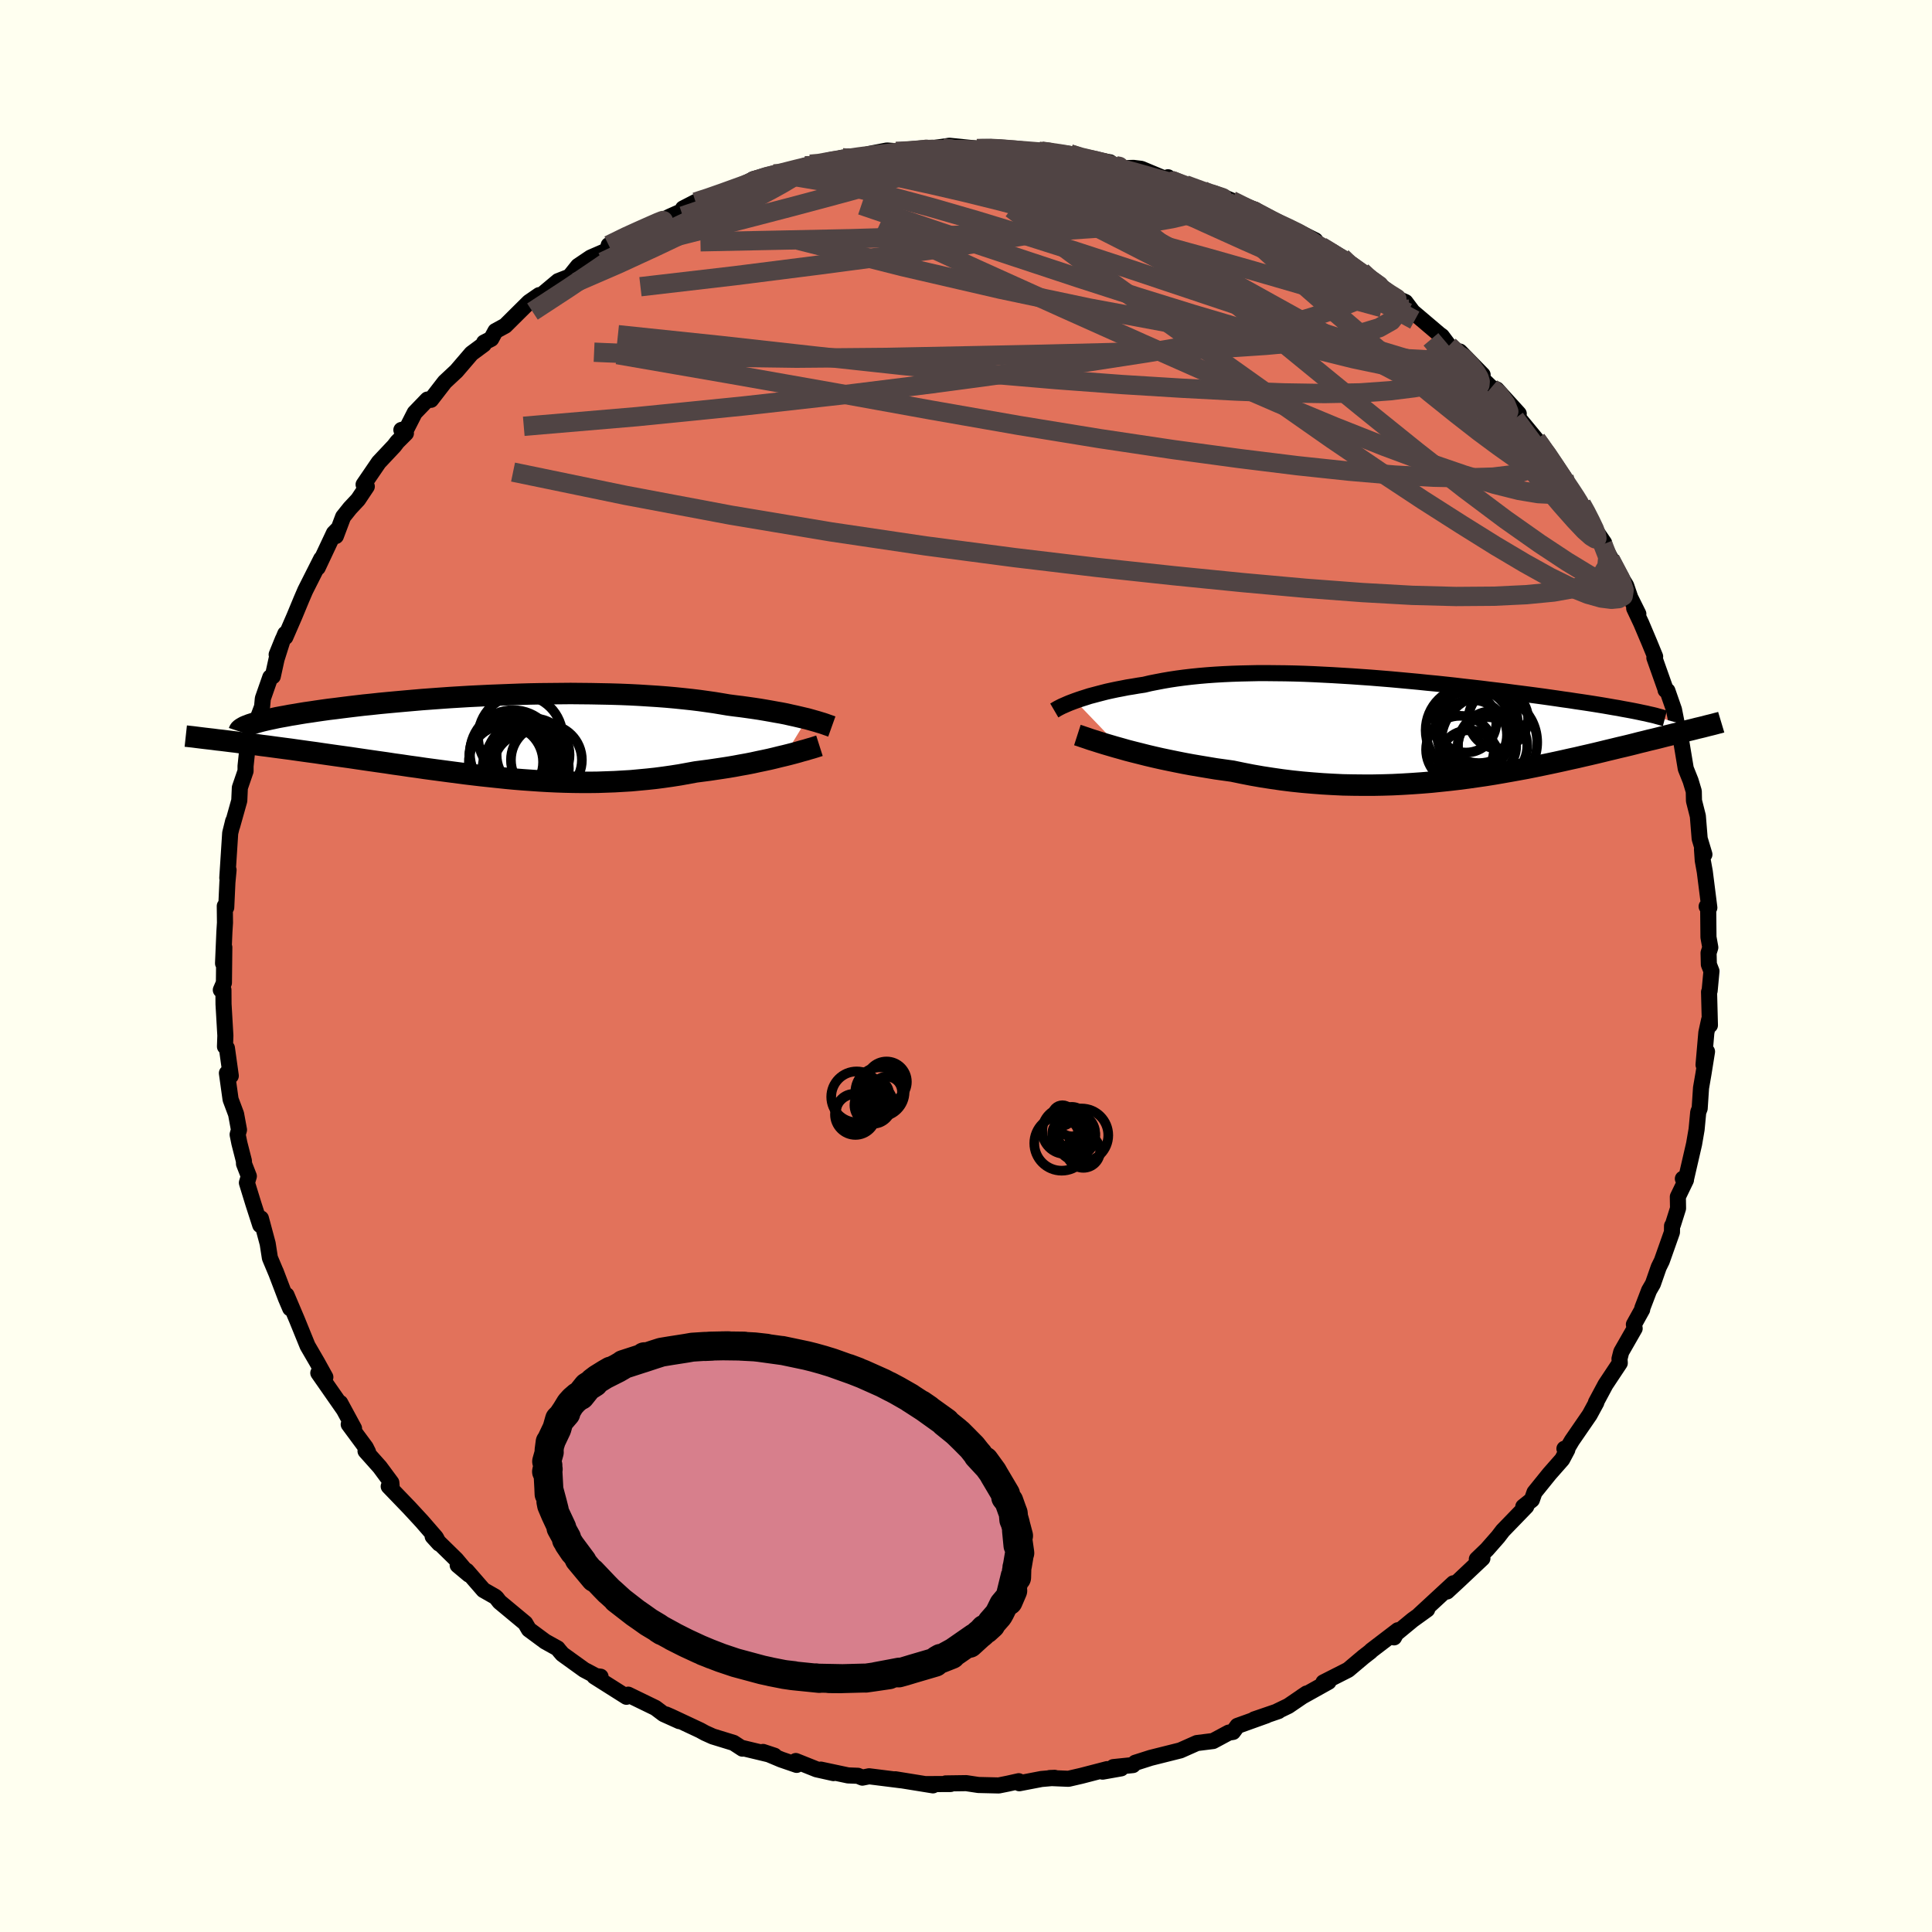 <svg viewBox="-100 -100 200 200" xmlns="http://www.w3.org/2000/svg" width="500" height="500" id="face-svg">
    <defs>
      <clipPath id="leftEyeClipPath">
        <polyline points="32.36,-1.76 31.97,-1.85 31.55,-1.95 31.12,-2.05 30.66,-2.15 30.18,-2.26 29.67,-2.36 29.15,-2.45 28.6,-2.55 28.03,-2.65 27.44,-2.75 26.84,-2.84 26.21,-2.93 25.56,-3.02 24.9,-3.1 24.22,-3.19 23.51,-3.31 22.78,-3.43 22.01,-3.54 21.22,-3.65 20.4,-3.75 19.56,-3.84 18.68,-3.93 17.79,-4.01 16.87,-4.08 15.93,-4.14 14.98,-4.2 14,-4.25 13.01,-4.29 12,-4.32 10.98,-4.34 9.95,-4.36 8.92,-4.37 7.87,-4.38 6.82,-4.37 5.76,-4.36 4.71,-4.35 3.65,-4.33 2.59,-4.3 1.54,-4.26 0.5,-4.22 -0.54,-4.18 -1.57,-4.13 -2.59,-4.08 -3.6,-4.02 -4.59,-3.96 -5.58,-3.89 -6.54,-3.82 -7.49,-3.75 -8.41,-3.67 -9.32,-3.59 -10.21,-3.51 -11.08,-3.43 -11.92,-3.35 -12.74,-3.26 -13.54,-3.18 -14.31,-3.09 -15.06,-3 -15.78,-2.91 -16.48,-2.82 -17.15,-2.74 -17.8,-2.65 -18.42,-2.56 -19.01,-2.47 -19.58,-2.39 -20.13,-2.3 -20.65,-2.21 -21.15,-2.13 -21.62,-2.04 -22.07,-1.96 -22.5,-1.88 -22.91,-1.79 -23.29,-1.71 -23.65,-1.63 -23.99,-1.55 -24.3,-1.47 -24.59,-1.39 -24.86,-1.31 -25.11,-1.23 -25.33,-1.16 -27.76,0.53 -27.28,0.59 -26.77,0.65 -26.26,0.72 -25.73,0.78 -25.19,0.85 -24.64,0.92 -24.08,1 -23.51,1.07 -22.92,1.15 -22.32,1.23 -21.72,1.31 -21.1,1.39 -20.47,1.48 -19.83,1.57 -19.18,1.66 -18.51,1.75 -17.84,1.85 -17.14,1.95 -16.44,2.05 -15.72,2.15 -15,2.25 -14.26,2.36 -13.51,2.47 -12.75,2.58 -11.98,2.69 -11.2,2.8 -10.42,2.92 -9.62,3.03 -8.82,3.15 -8.01,3.26 -7.2,3.38 -6.38,3.49 -5.55,3.6 -4.72,3.71 -3.88,3.82 -3.04,3.93 -2.2,4.03 -1.35,4.13 -0.5,4.22 0.36,4.31 1.21,4.4 2.07,4.48 2.93,4.55 3.79,4.61 4.66,4.67 5.52,4.72 6.38,4.76 7.25,4.79 8.11,4.81 8.98,4.82 9.84,4.82 10.7,4.81 11.56,4.78 12.42,4.75 13.28,4.7 14.13,4.65 14.99,4.57 15.84,4.49 16.68,4.4 17.52,4.29 18.36,4.17 19.19,4.04 20.01,3.89 20.83,3.74 21.52,3.65 22.21,3.56 22.88,3.46 23.55,3.36 24.2,3.26 24.85,3.15 25.49,3.03 26.11,2.92 26.72,2.8 27.31,2.67 27.89,2.55 28.45,2.43 29,2.3 29.52,2.17 30.03,2.05" />
      </clipPath>
      <clipPath id="rightEyeClipPath">
        <polyline points="-35.08,-2.66 -34.74,-2.78 -34.38,-2.9 -34,-3.02 -33.6,-3.15 -33.18,-3.26 -32.73,-3.38 -32.27,-3.5 -31.8,-3.62 -31.3,-3.73 -30.78,-3.84 -30.25,-3.94 -29.7,-4.05 -29.13,-4.14 -28.55,-4.24 -27.95,-4.33 -27.32,-4.48 -26.66,-4.61 -25.98,-4.74 -25.28,-4.86 -24.55,-4.97 -23.8,-5.07 -23.03,-5.16 -22.24,-5.24 -21.43,-5.31 -20.59,-5.37 -19.74,-5.42 -18.87,-5.46 -17.98,-5.49 -17.08,-5.51 -16.16,-5.53 -15.23,-5.53 -14.29,-5.52 -13.33,-5.51 -12.37,-5.49 -11.4,-5.46 -10.42,-5.42 -9.43,-5.37 -8.45,-5.32 -7.45,-5.26 -6.46,-5.2 -5.47,-5.13 -4.47,-5.06 -3.48,-4.98 -2.5,-4.9 -1.51,-4.81 -0.54,-4.72 0.43,-4.63 1.39,-4.53 2.34,-4.44 3.28,-4.34 4.2,-4.24 5.12,-4.13 6.02,-4.03 6.9,-3.93 7.77,-3.82 8.62,-3.72 9.45,-3.62 10.27,-3.51 11.06,-3.41 11.84,-3.31 12.6,-3.21 13.34,-3.11 14.05,-3.01 14.75,-2.91 15.42,-2.81 16.08,-2.72 16.72,-2.62 17.34,-2.53 17.94,-2.44 18.52,-2.35 19.08,-2.26 19.63,-2.17 20.15,-2.08 20.66,-1.99 21.15,-1.91 21.61,-1.82 22.06,-1.74 22.49,-1.66 22.9,-1.58 29.31,0.18 29,0.26 28.68,0.34 28.34,0.42 28,0.51 27.64,0.59 27.27,0.69 26.88,0.78 26.49,0.88 26.08,0.98 25.65,1.09 25.22,1.2 24.77,1.31 24.3,1.42 23.83,1.54 23.33,1.66 22.83,1.79 22.31,1.92 21.77,2.05 21.21,2.18 20.64,2.32 20.05,2.46 19.44,2.61 18.82,2.76 18.18,2.91 17.52,3.06 16.84,3.22 16.15,3.37 15.44,3.53 14.71,3.69 13.96,3.85 13.19,4.01 12.41,4.17 11.61,4.33 10.79,4.48 9.96,4.63 9.11,4.78 8.24,4.93 7.36,5.07 6.46,5.2 5.55,5.33 4.62,5.45 3.68,5.56 2.73,5.66 1.76,5.76 0.78,5.84 -0.21,5.91 -1.21,5.97 -2.22,6.02 -3.23,6.05 -4.26,6.07 -5.29,6.07 -6.33,6.06 -7.37,6.04 -8.42,5.99 -9.47,5.93 -10.52,5.85 -11.57,5.76 -12.62,5.65 -13.67,5.52 -14.71,5.37 -15.75,5.21 -16.78,5.03 -17.8,4.83 -18.81,4.62 -19.67,4.5 -20.53,4.38 -21.37,4.24 -22.21,4.1 -23.03,3.96 -23.84,3.81 -24.64,3.65 -25.42,3.49 -26.18,3.33 -26.93,3.16 -27.65,2.99 -28.36,2.81 -29.04,2.64 -29.7,2.47 -30.33,2.29" />
      </clipPath>
      <filter id="fuzzy">
        <feTurbulence id="turbulence" baseFrequency="0.05" numOctaves="3" type="noise" result="noise" />
        <feDisplacementMap in="SourceGraphic" in2="noise" scale="2" />
      </filter>
      <linearGradient id="rainbowGradient" x1="0%" y1="0%" x2="100%" y2="0%">
        <stop offset="0%" style="stop-color: [object Object]; stop-opacity: 1" />
        <stop offset="50%" style="stop-color: [object Object]; stop-opacity: 1" />
        <stop offset="100%" style="stop-color: [object Object]; stop-opacity: 1" />
      </linearGradient>
    </defs>
    <rect x="-100" y="-100" width="100%" height="100%" fill="rgb(255, 255, 240)" />
    <polyline id="faceContour" points="76.9,-0.16 77.17,0.53 76.98,2.57 76.92,2.69 77.01,6.13 76.93,5.57 76.64,6.9 76.35,10.23 76.71,8.86 76.34,11.17 76.09,12.62 75.95,14.74 75.8,15.13 75.63,16.92 75.37,18.43 74.49,22.24 74.21,22.02 74.53,22.15 73.69,23.89 73.71,25.09 73.18,26.77 73.09,26.9 73.08,27.56 72.03,30.53 71.71,31.18 71.11,32.9 70.71,33.59 70.01,35.42 70,35.56 69.14,37.11 69.22,37.52 67.83,39.95 67.65,40.66 67.68,41.1 66.2,43.33 65.21,45.18 65.25,45.19 64.56,46.46 62.73,49.12 62.09,50.2 61.95,49.97 62.25,50.07 61.72,51.07 60.4,52.57 58.85,54.49 58.58,55.26 57.69,55.97 58,55.94 55.57,58.45 55.08,59.09 53.92,60.41 52.88,61.41 53.46,61.32 50.99,63.65 49.8,64.75 50.5,64.01 50.46,63.9 46.91,67.18 47.74,66.61 46.24,67.69 44.18,69.39 44.31,69.5 44.71,68.76 41.96,70.86 41.87,70.96 41.15,71.52 39.56,72.86 37,74.16 37.53,74.1 34.75,75.65 35.26,75.31 33.37,76.6 32.23,77.15 32.35,77.13 29.84,77.99 31.11,77.58 28.1,78.66 27.64,79.29 27.2,79.36 25.58,80.23 23.9,80.44 22.19,81.2 22.11,81.22 19.12,81.97 17.52,82.48 17.28,82.72 15.25,82.93 16.06,83.06 14.14,83.4 14.61,83.14 11.95,83.83 10.61,84.14 8.67,84.06 9.18,84.04 7.81,84.16 5.52,84.6 5.46,84.39 4.34,84.64 3.39,84.83 1.28,84.78 0.02,84.59 -2.11,84.62 -1.6,84.68 -4.16,84.69 -3.42,84.82 -7.32,84.19 -6.68,84.3 -10.03,83.88 -10.73,84.02 -11.19,83.83 -12.21,83.79 -15.03,83.19 -13.72,83.55 -15.47,83.16 -17.62,82.3 -17.53,82.7 -19.13,82.15 -21.01,81.36 -19.83,81.75 -23.25,80.93 -23.14,81.02 -24.06,80.42 -26.21,79.76 -27.01,79.4 -27.52,79.12 -30.55,77.7 -31.06,77.48 -29.68,78.17 -31.3,77.44 -32.15,76.8 -34.97,75.43 -35.15,75.65 -38.47,73.55 -37.83,73.57 -38.3,73.51 -39.53,72.86 -41.78,71.24 -42.09,70.88 -42.28,70.64 -43.56,69.93 -45.25,68.68 -45.63,68.03 -48.29,65.82 -48.59,65.43 -48.74,65.29 -49.95,64.6 -51.68,62.61 -52.62,62.03 -51.46,63 -52.77,61.44 -55.21,59.05 -54.54,59.79 -54.88,59.16 -56.32,57.5 -57.64,56.07 -59.76,53.87 -59.46,53.83 -59.49,53.48 -60.68,51.87 -62.16,50.21 -61.9,50.31 -62.14,49.83 -63.9,47.45 -63.35,47.87 -64.78,45.23 -64.45,45.86 -67.05,42.13 -66.72,42.01 -66.32,42.56 -67.16,41.04 -68.16,39.32 -69.25,36.64 -70.34,34.07 -69.96,35.44 -70.4,34.41 -71.46,31.63 -71.43,31.72 -72.06,30.22 -72.29,28.74 -72.99,26.13 -73.06,26.82 -73.77,24.62 -74.44,22.44 -74.24,21.76 -74.74,20.48 -74.75,20.18 -75.22,18.34 -75.4,17.45 -75.26,16.96 -75.56,15.33 -76.13,13.81 -76.51,11.09 -76.11,11.37 -76.51,8.5 -76.71,8.34 -76.67,7.21 -76.86,3.95 -76.87,2.48 -77.14,2.48 -76.82,1.74 -76.78,-1.93 -76.91,-0.27 -76.77,-3.54 -76.71,-4.48 -76.73,-6.21 -76.58,-6.06 -76.46,-8.66 -76.34,-9.94 -76.47,-9.11 -76.17,-13.76 -75.86,-15.01 -75.91,-14.82 -75.97,-14.49 -75.23,-17.12 -75.17,-18.46 -74.58,-20.18 -74.58,-20.69 -74.44,-22.03 -74.34,-22.91 -74.21,-23.27 -72.87,-26.84 -72.79,-27.69 -72.02,-29.89 -71.76,-29.99 -71.37,-31.77 -70.72,-33.82 -71.36,-32.24 -70.47,-34.39 -70.46,-34.05 -69.53,-36.19 -68.8,-37.95 -68.4,-38.88 -66.75,-42.15 -67.11,-41.24 -65.43,-44.81 -65.05,-45.2 -65.23,-44.51 -64.48,-46.5 -63.77,-47.39 -62.93,-48.29 -62.03,-49.64 -62.36,-49.84 -60.79,-52.14 -59.2,-53.83 -58.87,-54.26 -57.98,-55.15 -58.45,-55.49 -57.9,-55.64 -57.07,-57.27 -55.75,-58.64 -55.39,-58.61 -53.96,-60.46 -52.75,-61.59 -51.19,-63.41 -49.92,-64.35 -49.89,-64.54 -49.15,-64.92 -48.71,-65.73 -47.7,-66.28 -46.2,-67.77 -45.24,-68.72 -44.18,-69.45 -44.01,-69.4 -42.22,-70.9 -41.04,-71.36 -40.16,-72.46 -38.87,-73.33 -38.67,-73.42 -37.1,-74.1 -36.99,-74.62 -34.97,-75.63 -32.66,-76.72 -33.05,-76.36 -30.66,-77.58 -28.8,-78.41 -29.03,-78.45 -29.29,-78.42 -27.99,-79.09 -26.7,-79.55 -25.34,-79.84 -23.12,-80.72 -22.03,-81.45 -19.92,-81.99 -19.01,-82.15 -19.59,-81.7 -16.68,-82.84 -16.12,-83 -16.14,-82.78 -12.81,-83.67 -12.64,-83.59 -12.16,-83.81 -11.25,-83.78 -9.58,-84.15 -8.18,-84.42 -6.76,-84.31 -7.36,-84.16 -6.89,-84.31 -2.55,-84.76 -3.65,-84.63 -1.71,-84.91 1.14,-84.62 1.81,-84.6 2.63,-84.76 3.06,-84.6 4.45,-84.49 5,-84.48 8.2,-84.38 9.95,-84.07 7.8,-84.36 10.75,-84.07 12.54,-83.5 11.6,-83.77 14.9,-83.2 14.78,-82.98 16.33,-82.59 17.34,-82.62 18.15,-82.52 21.26,-81.22 20.91,-81.65 21.16,-81.36 24.44,-80.32 24.19,-80.3 25.67,-80 26.45,-79.69 27.49,-79.25 28.64,-78.62 29.91,-78.3 31.46,-77.24 31.05,-77.37 33.53,-76.43 36.16,-75.12 35.11,-75.45 36.77,-74.49 37.75,-73.86 38.9,-73.37 39.24,-72.7 40.96,-71.9 43.64,-69.87 42.59,-70.49 44.85,-68.99 44.78,-69.04 45.49,-68.73 46.24,-67.73 49.01,-65.38 49.26,-65.2 50,-64.21 50.8,-63.36 51.12,-63.61 53.48,-61.2 52.63,-61.58 55.24,-59.04 54.36,-59.86 54.93,-59.69 57.22,-57.17 57.16,-56.78 59.05,-54.49 59.79,-53.5 59.5,-53.79 59.69,-53.75 61.91,-50.6 62.13,-49.61 63.03,-48.77 63.72,-47.8 64.22,-47.07 64.54,-46.02 66.06,-43.8 65.93,-43.65 67.08,-41.59 66.69,-42.09 68.34,-39.38 68.77,-38.12 69.6,-36.45 69.17,-37.03 69.9,-35.48 70.75,-33.47 71.34,-32.03 71.26,-31.91 72.44,-28.58 72.42,-28.56 72.61,-28.49 73.29,-26.54 73.78,-24.06 73.64,-23.8 74.02,-23.38 74.51,-20.43 75.01,-19.18 75.34,-18.08 75.36,-17.1 75.76,-15.52 75.95,-13.18 76.44,-11.55 76.19,-12.09 76.27,-10.92 76.48,-9.76 76.95,-6.04 76.67,-6.16 76.83,-6.08 76.86,-2.98 77.05,-1.92 76.87,-1.35 76.9,-0.16 77.17,0.53" fill="rgb(226, 114, 91)" stroke="black" stroke-width="1.667" stroke-linejoin="round" filter="url(#fuzzy)" />
    <g transform="translate(46.39 -24.79)">
      <polyline id="rightCountour" points="-35.08,-2.66 -34.74,-2.78 -34.38,-2.9 -34,-3.02 -33.6,-3.15 -33.18,-3.26 -32.73,-3.38 -32.27,-3.5 -31.8,-3.62 -31.3,-3.73 -30.78,-3.84 -30.25,-3.94 -29.7,-4.05 -29.13,-4.14 -28.55,-4.24 -27.95,-4.33 -27.32,-4.48 -26.66,-4.61 -25.98,-4.74 -25.28,-4.86 -24.55,-4.97 -23.8,-5.07 -23.03,-5.16 -22.24,-5.24 -21.43,-5.31 -20.59,-5.37 -19.74,-5.42 -18.87,-5.46 -17.98,-5.49 -17.08,-5.51 -16.16,-5.53 -15.23,-5.53 -14.29,-5.52 -13.33,-5.51 -12.37,-5.49 -11.4,-5.46 -10.42,-5.42 -9.43,-5.37 -8.45,-5.32 -7.45,-5.26 -6.46,-5.2 -5.47,-5.13 -4.47,-5.06 -3.48,-4.98 -2.5,-4.9 -1.51,-4.81 -0.54,-4.72 0.43,-4.63 1.39,-4.53 2.34,-4.44 3.28,-4.34 4.2,-4.24 5.12,-4.13 6.02,-4.03 6.9,-3.93 7.77,-3.82 8.62,-3.72 9.45,-3.62 10.27,-3.51 11.06,-3.41 11.84,-3.31 12.6,-3.21 13.34,-3.11 14.05,-3.01 14.75,-2.91 15.42,-2.81 16.08,-2.72 16.72,-2.62 17.34,-2.53 17.94,-2.44 18.52,-2.35 19.08,-2.26 19.63,-2.17 20.15,-2.08 20.66,-1.99 21.15,-1.91 21.61,-1.82 22.06,-1.74 22.49,-1.66 22.9,-1.58 29.31,0.18 29,0.26 28.68,0.34 28.34,0.42 28,0.51 27.64,0.59 27.27,0.69 26.88,0.78 26.49,0.88 26.08,0.98 25.65,1.09 25.22,1.2 24.77,1.31 24.3,1.42 23.83,1.54 23.33,1.66 22.83,1.79 22.31,1.92 21.77,2.05 21.21,2.18 20.64,2.32 20.05,2.46 19.44,2.61 18.82,2.76 18.18,2.91 17.52,3.06 16.84,3.22 16.15,3.37 15.44,3.53 14.71,3.69 13.96,3.85 13.19,4.01 12.41,4.17 11.61,4.33 10.79,4.48 9.96,4.63 9.11,4.78 8.24,4.93 7.36,5.07 6.46,5.2 5.55,5.33 4.62,5.45 3.68,5.56 2.73,5.66 1.76,5.76 0.78,5.84 -0.21,5.91 -1.21,5.97 -2.22,6.02 -3.23,6.05 -4.26,6.07 -5.29,6.07 -6.33,6.06 -7.37,6.04 -8.42,5.99 -9.47,5.93 -10.52,5.85 -11.57,5.76 -12.62,5.65 -13.67,5.52 -14.71,5.37 -15.75,5.21 -16.78,5.03 -17.8,4.83 -18.81,4.62 -19.67,4.5 -20.53,4.38 -21.37,4.24 -22.21,4.1 -23.03,3.96 -23.84,3.81 -24.64,3.65 -25.42,3.49 -26.18,3.33 -26.93,3.16 -27.65,2.99 -28.36,2.81 -29.04,2.64 -29.7,2.47 -30.33,2.29" fill="white" stroke="white" stroke-width="0" stroke-linejoin="round" filter="url(#fuzzy)" />
    </g>
    <g transform="translate(-48.81 -23.83)">
      <polyline id="leftCountour" points="32.36,-1.76 31.97,-1.85 31.55,-1.95 31.12,-2.05 30.66,-2.15 30.18,-2.26 29.67,-2.36 29.15,-2.45 28.6,-2.55 28.03,-2.65 27.44,-2.75 26.84,-2.84 26.21,-2.93 25.56,-3.02 24.9,-3.1 24.22,-3.19 23.51,-3.31 22.78,-3.43 22.01,-3.54 21.22,-3.65 20.4,-3.75 19.56,-3.84 18.68,-3.93 17.79,-4.01 16.87,-4.08 15.93,-4.14 14.98,-4.2 14,-4.25 13.01,-4.29 12,-4.32 10.98,-4.34 9.95,-4.36 8.92,-4.37 7.87,-4.38 6.82,-4.37 5.76,-4.36 4.71,-4.35 3.65,-4.33 2.59,-4.3 1.54,-4.26 0.5,-4.22 -0.54,-4.18 -1.57,-4.13 -2.59,-4.08 -3.6,-4.02 -4.59,-3.96 -5.58,-3.89 -6.54,-3.82 -7.49,-3.75 -8.41,-3.67 -9.32,-3.59 -10.21,-3.51 -11.08,-3.43 -11.92,-3.35 -12.74,-3.26 -13.54,-3.18 -14.31,-3.09 -15.06,-3 -15.78,-2.91 -16.48,-2.82 -17.15,-2.74 -17.8,-2.65 -18.42,-2.56 -19.01,-2.47 -19.58,-2.39 -20.13,-2.3 -20.65,-2.21 -21.15,-2.13 -21.62,-2.04 -22.07,-1.96 -22.5,-1.88 -22.91,-1.79 -23.29,-1.71 -23.65,-1.63 -23.99,-1.55 -24.3,-1.47 -24.59,-1.39 -24.86,-1.31 -25.11,-1.23 -25.33,-1.16 -27.76,0.53 -27.28,0.59 -26.77,0.65 -26.26,0.72 -25.73,0.78 -25.19,0.85 -24.64,0.92 -24.08,1 -23.51,1.07 -22.92,1.15 -22.32,1.23 -21.72,1.31 -21.1,1.39 -20.47,1.48 -19.83,1.57 -19.18,1.66 -18.51,1.75 -17.84,1.85 -17.14,1.95 -16.44,2.05 -15.72,2.15 -15,2.25 -14.26,2.36 -13.51,2.47 -12.75,2.58 -11.98,2.69 -11.2,2.8 -10.42,2.92 -9.62,3.03 -8.82,3.15 -8.01,3.26 -7.2,3.38 -6.38,3.49 -5.55,3.6 -4.72,3.71 -3.88,3.82 -3.04,3.93 -2.2,4.03 -1.35,4.13 -0.5,4.22 0.36,4.31 1.21,4.4 2.07,4.48 2.93,4.55 3.79,4.61 4.66,4.67 5.52,4.72 6.38,4.76 7.25,4.79 8.11,4.81 8.98,4.82 9.84,4.82 10.7,4.81 11.56,4.78 12.42,4.75 13.28,4.7 14.13,4.65 14.99,4.57 15.84,4.49 16.68,4.4 17.52,4.29 18.36,4.17 19.19,4.04 20.01,3.89 20.83,3.74 21.52,3.65 22.21,3.56 22.88,3.46 23.55,3.36 24.2,3.26 24.85,3.15 25.49,3.03 26.11,2.92 26.72,2.8 27.31,2.67 27.89,2.55 28.45,2.43 29,2.3 29.52,2.17 30.03,2.05" fill="white" stroke="white" stroke-width="0" stroke-linejoin="round" filter="url(#fuzzy)" />
    </g>
    <g transform="translate(46.39 -24.79)">
      <polyline id="rightUpper" points="-37.25,-1.66 -37.13,-1.73 -37,-1.81 -36.84,-1.9 -36.65,-2 -36.45,-2.1 -36.22,-2.2 -35.97,-2.31 -35.69,-2.43 -35.4,-2.54 -35.08,-2.66 -34.74,-2.78 -34.38,-2.9 -34,-3.02 -33.6,-3.15 -33.18,-3.26 -32.73,-3.38 -32.27,-3.5 -31.8,-3.62 -31.3,-3.73 -30.78,-3.84 -30.25,-3.94 -29.7,-4.05 -29.13,-4.14 -28.55,-4.24 -27.95,-4.33 -27.32,-4.48 -26.66,-4.61 -25.98,-4.74 -25.28,-4.86 -24.55,-4.97 -23.8,-5.07 -23.03,-5.16 -22.24,-5.24 -21.43,-5.31 -20.59,-5.37 -19.74,-5.42 -18.87,-5.46 -17.98,-5.49 -17.08,-5.51 -16.16,-5.53 -15.23,-5.53 -14.29,-5.52 -13.33,-5.51 -12.37,-5.49 -11.4,-5.46 -10.42,-5.42 -9.43,-5.37 -8.45,-5.32 -7.45,-5.26 -6.46,-5.2 -5.47,-5.13 -4.47,-5.06 -3.48,-4.98 -2.5,-4.9 -1.51,-4.81 -0.54,-4.72 0.43,-4.63 1.39,-4.53 2.34,-4.44 3.28,-4.34 4.2,-4.24 5.12,-4.13 6.02,-4.03 6.9,-3.93 7.77,-3.82 8.62,-3.72 9.45,-3.62 10.27,-3.51 11.06,-3.41 11.84,-3.31 12.6,-3.21 13.34,-3.11 14.05,-3.01 14.75,-2.91 15.42,-2.81 16.08,-2.72 16.72,-2.62 17.34,-2.53 17.94,-2.44 18.52,-2.35 19.08,-2.26 19.63,-2.17 20.15,-2.08 20.66,-1.99 21.15,-1.91 21.61,-1.82 22.06,-1.74 22.49,-1.66 22.9,-1.58 23.29,-1.5 23.66,-1.42 24.01,-1.35 24.34,-1.27 24.66,-1.2 24.95,-1.13 25.23,-1.05 25.49,-0.98 25.73,-0.91 25.96,-0.85" fill="none" stroke="black" stroke-width="1.667" stroke-linejoin="round" filter="url(#fuzzy)" />
      <polyline id="rightLower" points="-34.86,0.88 -34.58,0.97 -34.26,1.08 -33.9,1.2 -33.5,1.34 -33.05,1.48 -32.58,1.63 -32.06,1.79 -31.52,1.95 -30.94,2.12 -30.33,2.29 -29.7,2.47 -29.04,2.64 -28.36,2.81 -27.65,2.99 -26.93,3.16 -26.18,3.33 -25.42,3.49 -24.64,3.65 -23.84,3.81 -23.03,3.96 -22.21,4.1 -21.37,4.24 -20.53,4.38 -19.67,4.5 -18.81,4.62 -17.8,4.83 -16.78,5.03 -15.75,5.21 -14.71,5.37 -13.67,5.52 -12.62,5.65 -11.57,5.76 -10.52,5.85 -9.47,5.93 -8.42,5.99 -7.37,6.04 -6.33,6.06 -5.29,6.07 -4.26,6.07 -3.23,6.05 -2.22,6.02 -1.21,5.97 -0.21,5.91 0.78,5.84 1.76,5.76 2.73,5.66 3.68,5.56 4.62,5.45 5.55,5.33 6.46,5.2 7.36,5.07 8.24,4.93 9.11,4.78 9.96,4.63 10.79,4.48 11.61,4.33 12.41,4.17 13.19,4.01 13.96,3.85 14.71,3.69 15.44,3.53 16.15,3.37 16.84,3.22 17.52,3.06 18.18,2.91 18.82,2.76 19.44,2.61 20.05,2.46 20.64,2.32 21.21,2.18 21.77,2.05 22.31,1.92 22.83,1.79 23.33,1.66 23.83,1.54 24.3,1.42 24.77,1.31 25.22,1.2 25.65,1.09 26.08,0.98 26.49,0.88 26.88,0.78 27.27,0.69 27.64,0.59 28,0.51 28.34,0.42 28.68,0.34 29,0.26 29.31,0.18 29.61,0.11 29.9,0.04 30.17,-0.03 30.44,-0.1 30.69,-0.16 30.93,-0.22 31.16,-0.28 31.38,-0.34 31.59,-0.39 31.79,-0.45" fill="none" stroke="black" stroke-width="2.222" stroke-linejoin="round" filter="url(#fuzzy)" />
      <circle r="4.032" cx="6.715" cy="-0.247" stroke="black" fill="none" stroke-width="1.0" filter="url(#fuzzy)" clip-path="url(#rightEyeClipPath)" /><circle r="3.588" cx="8.125" cy="1.988" stroke="black" fill="none" stroke-width="1.0" filter="url(#fuzzy)" clip-path="url(#rightEyeClipPath)" /><circle r="3.166" cx="5.695" cy="3.548" stroke="black" fill="none" stroke-width="1.0" filter="url(#fuzzy)" clip-path="url(#rightEyeClipPath)" /><circle r="3.024" cx="7.54" cy="2.048" stroke="black" fill="none" stroke-width="1.0" filter="url(#fuzzy)" clip-path="url(#rightEyeClipPath)" /><circle r="3.508" cx="4.745" cy="2.398" stroke="black" fill="none" stroke-width="1.0" filter="url(#fuzzy)" clip-path="url(#rightEyeClipPath)" /><circle r="4.976" cx="7.765" cy="1.638" stroke="black" fill="none" stroke-width="1.0" filter="url(#fuzzy)" clip-path="url(#rightEyeClipPath)" /><circle r="3.612" cx="6" cy="0.863" stroke="black" fill="none" stroke-width="1.0" filter="url(#fuzzy)" clip-path="url(#rightEyeClipPath)" /><circle r="4.512" cx="5.705" cy="0.388" stroke="black" fill="none" stroke-width="1.0" filter="url(#fuzzy)" clip-path="url(#rightEyeClipPath)" /><circle r="3.13" cx="5.38" cy="-0.437" stroke="black" fill="none" stroke-width="1.0" filter="url(#fuzzy)" clip-path="url(#rightEyeClipPath)" /><circle r="3.084" cx="8.715" cy="-0.802" stroke="black" fill="none" stroke-width="1.0" filter="url(#fuzzy)" clip-path="url(#rightEyeClipPath)" />
      </g>
    <g transform="translate(-48.81 -23.83)">
      <polyline id="leftUpper" points="34.92,-0.96 34.78,-1.01 34.61,-1.07 34.41,-1.14 34.19,-1.22 33.95,-1.3 33.68,-1.38 33.39,-1.47 33.07,-1.56 32.72,-1.66 32.36,-1.76 31.97,-1.85 31.55,-1.95 31.12,-2.05 30.66,-2.15 30.18,-2.26 29.67,-2.36 29.15,-2.45 28.6,-2.55 28.03,-2.65 27.44,-2.75 26.84,-2.84 26.21,-2.93 25.56,-3.02 24.9,-3.1 24.22,-3.19 23.51,-3.31 22.78,-3.43 22.01,-3.54 21.22,-3.65 20.4,-3.75 19.56,-3.84 18.68,-3.93 17.79,-4.01 16.87,-4.08 15.93,-4.14 14.98,-4.2 14,-4.25 13.01,-4.29 12,-4.32 10.98,-4.34 9.95,-4.36 8.92,-4.37 7.87,-4.38 6.82,-4.37 5.76,-4.36 4.71,-4.35 3.65,-4.33 2.59,-4.3 1.54,-4.26 0.5,-4.22 -0.54,-4.18 -1.57,-4.13 -2.59,-4.08 -3.6,-4.02 -4.59,-3.96 -5.58,-3.89 -6.54,-3.82 -7.49,-3.75 -8.41,-3.67 -9.32,-3.59 -10.21,-3.51 -11.08,-3.43 -11.92,-3.35 -12.74,-3.26 -13.54,-3.18 -14.31,-3.09 -15.06,-3 -15.78,-2.91 -16.48,-2.82 -17.15,-2.74 -17.8,-2.65 -18.42,-2.56 -19.01,-2.47 -19.58,-2.39 -20.13,-2.3 -20.65,-2.21 -21.15,-2.13 -21.62,-2.04 -22.07,-1.96 -22.5,-1.88 -22.91,-1.79 -23.29,-1.71 -23.65,-1.63 -23.99,-1.55 -24.3,-1.47 -24.59,-1.39 -24.86,-1.31 -25.11,-1.23 -25.33,-1.16 -25.53,-1.08 -25.72,-1.01 -25.88,-0.94 -26.02,-0.86 -26.14,-0.79 -26.24,-0.72 -26.32,-0.66 -26.38,-0.59 -26.42,-0.52 -26.44,-0.46" fill="none" stroke="black" stroke-width="2.222" stroke-linejoin="round" filter="url(#fuzzy)" />
      <polyline id="leftLower" points="33.64,1.03 33.42,1.1 33.17,1.18 32.88,1.27 32.56,1.36 32.2,1.47 31.82,1.57 31.41,1.69 30.97,1.81 30.51,1.93 30.03,2.05 29.52,2.17 29,2.3 28.45,2.43 27.89,2.55 27.31,2.67 26.72,2.8 26.11,2.92 25.49,3.03 24.85,3.15 24.2,3.26 23.55,3.36 22.88,3.46 22.21,3.56 21.52,3.65 20.83,3.74 20.01,3.89 19.19,4.04 18.36,4.17 17.52,4.29 16.68,4.4 15.84,4.49 14.99,4.57 14.13,4.65 13.28,4.7 12.42,4.75 11.56,4.78 10.7,4.81 9.84,4.82 8.98,4.82 8.11,4.81 7.25,4.79 6.38,4.76 5.52,4.72 4.66,4.67 3.79,4.61 2.93,4.55 2.07,4.48 1.21,4.4 0.36,4.31 -0.5,4.22 -1.35,4.13 -2.2,4.03 -3.04,3.93 -3.88,3.82 -4.72,3.71 -5.55,3.6 -6.38,3.49 -7.2,3.38 -8.01,3.26 -8.82,3.15 -9.62,3.03 -10.42,2.92 -11.2,2.8 -11.98,2.69 -12.75,2.58 -13.51,2.47 -14.26,2.36 -15,2.25 -15.72,2.15 -16.44,2.05 -17.14,1.95 -17.84,1.85 -18.51,1.75 -19.18,1.66 -19.83,1.57 -20.47,1.48 -21.1,1.39 -21.72,1.31 -22.32,1.23 -22.92,1.15 -23.51,1.07 -24.08,1 -24.64,0.92 -25.19,0.85 -25.73,0.78 -26.26,0.72 -26.77,0.65 -27.28,0.59 -27.76,0.53 -28.24,0.47 -28.7,0.42 -29.15,0.36 -29.59,0.31 -30.02,0.26 -30.43,0.21 -30.83,0.16 -31.22,0.11 -31.59,0.07 -31.96,0.03" fill="none" stroke="black" stroke-width="2.222" stroke-linejoin="round" filter="url(#fuzzy)" />
      <circle r="4.47" cx="1.924" cy="1.816" stroke="black" fill="none" stroke-width="1.0" filter="url(#fuzzy)" clip-path="url(#leftEyeClipPath)" /><circle r="3.604" cx="3.464" cy="3.261" stroke="black" fill="none" stroke-width="1.0" filter="url(#fuzzy)" clip-path="url(#leftEyeClipPath)" /><circle r="3.84" cx="1.189" cy="2.721" stroke="black" fill="none" stroke-width="1.0" filter="url(#fuzzy)" clip-path="url(#leftEyeClipPath)" /><circle r="3.672" cx="5.374" cy="2.506" stroke="black" fill="none" stroke-width="1.0" filter="url(#fuzzy)" clip-path="url(#leftEyeClipPath)" /><circle r="4.538" cx="1.929" cy="2.136" stroke="black" fill="none" stroke-width="1.0" filter="url(#fuzzy)" clip-path="url(#leftEyeClipPath)" /><circle r="3.168" cx="2.449" cy="2.116" stroke="black" fill="none" stroke-width="1.0" filter="url(#fuzzy)" clip-path="url(#leftEyeClipPath)" /><circle r="4.372" cx="2.679" cy="0.136" stroke="black" fill="none" stroke-width="1.0" filter="url(#fuzzy)" clip-path="url(#leftEyeClipPath)" /><circle r="3.776" cx="3.994" cy="1.971" stroke="black" fill="none" stroke-width="1.0" filter="url(#fuzzy)" clip-path="url(#leftEyeClipPath)" /><circle r="4.464" cx="3.234" cy="3.396" stroke="black" fill="none" stroke-width="1.0" filter="url(#fuzzy)" clip-path="url(#leftEyeClipPath)" /><circle r="4.364" cx="1.744" cy="2.416" stroke="black" fill="none" stroke-width="1.0" filter="url(#fuzzy)" clip-path="url(#leftEyeClipPath)" />
    </g>
    <g id="hairs">
      <polyline points="59.5,-53.79 60.15,-52.97 61.01,-51.68 61.67,-50.64 62.06,-49.97 62.2,-49.64 62.07,-49.6 61.68,-49.85 61,-50.44 59.96,-51.45 58.52,-52.98 56.6,-55.1 54.18,-57.82 51.31,-61.11 48.13,-64.87" fill="none" stroke="rgb(80, 68, 68)" stroke-width="2" stroke-linejoin="round" filter="url(#fuzzy)" /><polyline points="27.49,-79.25 28.68,-78.66 29.95,-78.02 31.25,-77.32 32.65,-76.56 34.09,-75.75 35.51,-74.93 36.86,-74.12 38.14,-73.32 39.34,-72.54 40.49,-71.79 41.56,-71.08 42.51,-70.44 43.32,-69.91 43.94,-69.51 44.36,-69.25 44.58,-69.11 44.6,-69.08 44.4,-69.19 43.94,-69.48 43.13,-70.01 41.97,-70.81 40.5,-71.85 38.78,-73.08" fill="none" stroke="rgb(80, 68, 68)" stroke-width="2" stroke-linejoin="round" filter="url(#fuzzy)" /><polyline points="65.93,-43.65 66.44,-42.34 66.35,-41.38 65.81,-40.46 64.72,-39.68 63.06,-39.11 60.81,-38.71 58.01,-38.44 54.65,-38.28 50.73,-38.25 46.19,-38.37 41.02,-38.66 35.18,-39.1 28.66,-39.69 21.45,-40.41 13.55,-41.26 5,-42.28 -4.19,-43.49 -13.98,-44.94 -24.34,-46.67 -35.28,-48.73 -46.89,-51.13" fill="none" stroke="rgb(80, 68, 68)" stroke-width="2" stroke-linejoin="round" filter="url(#fuzzy)" /><polyline points="21.26,-81.22 21.46,-81.26 22.62,-80.75 24.29,-79.99 26.14,-79.13 28.06,-78.19 30.02,-77.2 32,-76.16 33.96,-75.13 35.81,-74.16 37.51,-73.29 39.03,-72.5 40.4,-71.79 41.55,-71.15 42.43,-70.63" fill="none" stroke="rgb(80, 68, 68)" stroke-width="2" stroke-linejoin="round" filter="url(#fuzzy)" /><polyline points="63.72,-47.8 64.17,-46.99 64.65,-46.05 65.05,-45.21 65.27,-44.61 65.31,-44.28 65.14,-44.22 64.73,-44.47 64.03,-45.09 63.01,-46.17 61.62,-47.74 59.82,-49.86 57.58,-52.56 54.85,-55.89 51.69,-59.84 48.28,-64.24" fill="none" stroke="rgb(80, 68, 68)" stroke-width="2" stroke-linejoin="round" filter="url(#fuzzy)" /><polyline points="59.05,-54.49 59.5,-53.87 59.92,-53.28 60.54,-52.37 61.3,-51.25 62.04,-50.14 62.67,-49.2 63.14,-48.48 63.44,-47.99 63.55,-47.74 63.47,-47.75 63.19,-48.06 62.66,-48.73 61.84,-49.85 60.64,-51.51 58.99,-53.78 56.84,-56.68" fill="none" stroke="rgb(80, 68, 68)" stroke-width="2" stroke-linejoin="round" filter="url(#fuzzy)" /><polyline points="1.14,-84.62 1.81,-84.64 2.52,-84.64 3.3,-84.6 4.16,-84.54 4.99,-84.47 5.64,-84.4 5.98,-84.32 5.95,-84.23 5.56,-84.12 4.83,-84.01 3.72,-83.89 2.17,-83.79 0.1,-83.68 -2.53,-83.59 -5.63,-83.54 -9.1,-83.55" fill="none" stroke="rgb(80, 68, 68)" stroke-width="2" stroke-linejoin="round" filter="url(#fuzzy)" /><polyline points="50.8,-63.36 51.38,-62.95 51.74,-62.17 51.61,-61.49 50.99,-60.98 49.91,-60.58 48.39,-60.22 46.4,-59.86 43.9,-59.55 40.83,-59.33 37.14,-59.26 32.83,-59.33 27.91,-59.52 22.38,-59.81 16.2,-60.19 9.33,-60.7 1.73,-61.35 -6.59,-62.17 -15.63,-63.15 -25.41,-64.24 -36.03,-65.35" fill="none" stroke="rgb(80, 68, 68)" stroke-width="2" stroke-linejoin="round" filter="url(#fuzzy)" /><polyline points="-19.92,-81.99 -19.16,-82.02 -18,-82.07 -16.39,-82.15 -14.5,-82.19 -12.41,-82.14 -10.16,-82.03 -7.8,-81.84 -5.33,-81.59 -2.77,-81.31 -0.13,-80.98 2.58,-80.62 5.33,-80.24 8.12,-79.83 10.95,-79.41 13.79,-78.99 16.59,-78.59 19.32,-78.22 21.91,-77.88 24.33,-77.55 26.59,-77.24 28.69,-76.92 30.68,-76.61 32.53,-76.34" fill="none" stroke="rgb(80, 68, 68)" stroke-width="2" stroke-linejoin="round" filter="url(#fuzzy)" /><polyline points="-23.12,-80.72 -21.85,-81.32 -20.58,-81.72 -19.52,-81.99 -18.56,-82.23 -17.65,-82.46 -16.83,-82.66 -16.15,-82.82 -15.69,-82.89 -15.5,-82.87 -15.64,-82.74 -16.09,-82.5 -16.86,-82.16 -17.93,-81.72 -19.32,-81.19 -21.05,-80.54 -23.22,-79.75 -25.96,-78.78 -29.32,-77.64" fill="none" stroke="rgb(80, 68, 68)" stroke-width="2" stroke-linejoin="round" filter="url(#fuzzy)" /><polyline points="-16.68,-82.84 -15.88,-82.85 -14.27,-82.74 -12.07,-82.51 -9.53,-82.12 -6.69,-81.57 -3.54,-80.88 -0.08,-80.08 3.64,-79.16 7.58,-78.11 11.7,-76.98 16.01,-75.79 20.48,-74.56 25.06,-73.3 29.71,-71.98 34.37,-70.63 38.91,-69.29 43.08,-68.15" fill="none" stroke="rgb(80, 68, 68)" stroke-width="2" stroke-linejoin="round" filter="url(#fuzzy)" /><polyline points="-16.12,-83 -15.23,-83.08 -13.77,-83.34 -12.4,-83.57 -11.09,-83.76 -9.78,-83.93 -8.45,-84.08 -7.2,-84.22 -6.12,-84.32 -5.25,-84.41 -4.61,-84.48 -4.22,-84.53 -4.11,-84.55 -4.32,-84.51 -4.86,-84.45 -5.76,-84.39 -7.24,-84.33" fill="none" stroke="rgb(80, 68, 68)" stroke-width="2" stroke-linejoin="round" filter="url(#fuzzy)" /><polyline points="-2.55,-84.76 -2.36,-84.65 -0.64,-84.43 1.68,-84.07 4.17,-83.59 6.75,-83 9.46,-82.35 12.32,-81.65 15.32,-80.92 18.36,-80.2 21.34,-79.47 24.19,-78.74 26.92,-78.02 29.56,-77.32 32,-76.68" fill="none" stroke="rgb(80, 68, 68)" stroke-width="2" stroke-linejoin="round" filter="url(#fuzzy)" /><polyline points="54.36,-59.86 55.17,-59.17 55.88,-58.19 56.19,-57.41 56.01,-56.99 55.32,-56.96 54.15,-57.28 52.52,-57.87 50.44,-58.72 47.86,-59.88 44.72,-61.41 40.98,-63.37 36.6,-65.76 31.53,-68.57 25.68,-71.82 18.94,-75.54 11.36,-79.78" fill="none" stroke="rgb(80, 68, 68)" stroke-width="2" stroke-linejoin="round" filter="url(#fuzzy)" /><polyline points="38.9,-73.37 39.66,-72.65 40.75,-71.85 41.64,-71.19 42.17,-70.73 42.38,-70.46 42.3,-70.32 41.98,-70.26 41.39,-70.3 40.46,-70.48 39.12,-70.86 37.31,-71.5 34.99,-72.42 32.16,-73.62 28.81,-75.1 24.89,-76.87 20.32,-78.96 14.83,-81.45" fill="none" stroke="rgb(80, 68, 68)" stroke-width="2" stroke-linejoin="round" filter="url(#fuzzy)" /><polyline points="-6.76,-84.31 -6.75,-84.28 -5.83,-84.38 -4.65,-84.49 -3.52,-84.54 -2.55,-84.53 -1.81,-84.45 -1.38,-84.32 -1.26,-84.13 -1.46,-83.88 -1.93,-83.56 -2.66,-83.19 -3.68,-82.77 -5.02,-82.28 -6.74,-81.73 -8.88,-81.09 -11.5,-80.35 -14.64,-79.5 -18.32,-78.52 -22.59,-77.41 -27.41,-76.17 -32.72,-74.83" fill="none" stroke="rgb(80, 68, 68)" stroke-width="2" stroke-linejoin="round" filter="url(#fuzzy)" /><polyline points="50.8,-63.36 51.51,-62.94 52.28,-62.14 52.8,-61.44 53.11,-60.91 53.23,-60.51 53.2,-60.16 53,-59.86 52.59,-59.65 51.9,-59.58 50.91,-59.7 49.6,-60.01 47.97,-60.51 46.03,-61.19 43.76,-62.06 41.11,-63.14 38.05,-64.46 34.57,-66.04 30.68,-67.86 26.39,-69.94 21.69,-72.3 16.51,-74.95 10.68,-77.91 3.96,-81.17" fill="none" stroke="rgb(80, 68, 68)" stroke-width="2" stroke-linejoin="round" filter="url(#fuzzy)" /><polyline points="59.79,-53.5 59.59,-53.51 59.47,-52.9 59.09,-52.07 58.2,-51.35 56.7,-50.87 54.56,-50.61 51.8,-50.53 48.41,-50.6 44.38,-50.82 39.69,-51.22 34.32,-51.79 28.25,-52.54 21.45,-53.46 13.88,-54.59 5.53,-55.95 -3.61,-57.55 -13.56,-59.35 -24.37,-61.26 -36.09,-63.29" fill="none" stroke="rgb(80, 68, 68)" stroke-width="2" stroke-linejoin="round" filter="url(#fuzzy)" /><polyline points="28.64,-78.62 29.88,-78.11 31.09,-77.47 32.42,-76.75 33.84,-75.98 35.24,-75.2 36.55,-74.44 37.75,-73.71 38.85,-73.02 39.88,-72.36 40.82,-71.76 41.63,-71.22 42.27,-70.79 42.66,-70.52 42.76,-70.45 42.53,-70.6 42,-70.94 41.2,-71.45 40.13,-72.13 38.78,-73.01 37.23,-74.11" fill="none" stroke="rgb(80, 68, 68)" stroke-width="2" stroke-linejoin="round" filter="url(#fuzzy)" /><polyline points="-16.14,-82.78 -13.87,-83.31 -12.45,-83.51 -11.08,-83.59 -9.53,-83.62 -7.8,-83.63 -5.98,-83.6 -4.11,-83.55 -2.2,-83.48 -0.22,-83.41 1.82,-83.34 3.88,-83.26 5.91,-83.17 7.84,-83.06 9.61,-82.95 11.19,-82.85 12.56,-82.76 13.74,-82.69 14.71,-82.66 15.44,-82.66 15.84,-82.71 15.85,-82.78 15.52,-82.84" fill="none" stroke="rgb(80, 68, 68)" stroke-width="2" stroke-linejoin="round" filter="url(#fuzzy)" /><polyline points="-2.55,-84.76 -2.42,-84.66 -0.9,-84.49 1.06,-84.19 3.09,-83.78 5.15,-83.29 7.32,-82.71 9.65,-82.07 12.12,-81.37 14.68,-80.63 17.25,-79.86 19.78,-79.09 22.25,-78.32 24.66,-77.55 27.02,-76.79 29.31,-76.03 31.5,-75.29 33.53,-74.6 35.3,-74.05 36.71,-73.69 37.79,-73.5" fill="none" stroke="rgb(80, 68, 68)" stroke-width="2" stroke-linejoin="round" filter="url(#fuzzy)" /><polyline points="50,-64.21 50.42,-63.68 50.33,-63.26 49.6,-62.9 48.1,-62.74 45.79,-62.86 42.64,-63.25 38.64,-63.82 33.73,-64.55 27.82,-65.45 20.84,-66.61 12.73,-68.12 3.54,-70.06 -6.58,-72.4 -17.38,-75.13" fill="none" stroke="rgb(80, 68, 68)" stroke-width="2" stroke-linejoin="round" filter="url(#fuzzy)" /><polyline points="31.46,-77.24 31.97,-77.01 33.22,-76.44 34.36,-75.88 35.19,-75.41 35.75,-75.05 36.08,-74.78 36.19,-74.6 36.05,-74.53 35.59,-74.61 34.71,-74.88 33.33,-75.41 31.39,-76.24 28.88,-77.37 25.75,-78.81 21.85,-80.59" fill="none" stroke="rgb(80, 68, 68)" stroke-width="2" stroke-linejoin="round" filter="url(#fuzzy)" /><polyline points="66.69,-42.09 67.76,-40.08 68.13,-38.91 68.03,-38.3 67.57,-38.03 66.82,-37.96 65.77,-38.09 64.38,-38.48 62.61,-39.19 60.45,-40.25 57.86,-41.69 54.81,-43.5 51.3,-45.69 47.3,-48.24 42.83,-51.19 37.88,-54.55 32.45,-58.35 26.47,-62.6 19.83,-67.35 12.49,-72.63 4.7,-78.41" fill="none" stroke="rgb(80, 68, 68)" stroke-width="2" stroke-linejoin="round" filter="url(#fuzzy)" /><polyline points="-19.92,-81.99 -18.97,-81.91 -17.24,-81.64 -14.7,-81.21 -11.5,-80.55 -7.77,-79.65 -3.57,-78.52 1.03,-77.19 5.99,-75.68 11.31,-73.99 16.99,-72.13 22.97,-70.13 29.12,-68.07 35.35,-66.03 41.62,-64.07 47.94,-62.16" fill="none" stroke="rgb(80, 68, 68)" stroke-width="2" stroke-linejoin="round" filter="url(#fuzzy)" /><polyline points="28.64,-78.62 29.88,-78.12 31.1,-77.48 32.43,-76.78 33.85,-76.04 35.19,-75.32 36.32,-74.69 37.21,-74.18 37.85,-73.8 38.25,-73.55 38.4,-73.45 38.26,-73.52 37.72,-73.83 36.59,-74.49 34.5,-75.64" fill="none" stroke="rgb(80, 68, 68)" stroke-width="2" stroke-linejoin="round" filter="url(#fuzzy)" /><polyline points="37.75,-73.86 38.66,-73.33 39.57,-72.69 40.46,-72.02 41.15,-71.48 41.49,-71.13 41.48,-70.98 41.15,-70.99 40.49,-71.14 39.52,-71.42 38.15,-71.87 36.3,-72.57 33.9,-73.57 30.89,-74.9 27.31,-76.55 23.14,-78.53 18.17,-80.89" fill="none" stroke="rgb(80, 68, 68)" stroke-width="2" stroke-linejoin="round" filter="url(#fuzzy)" /><polyline points="10.75,-84.07 11.84,-83.74 12.68,-83.54 13.55,-83.33 14.35,-83.12 15,-82.92 15.47,-82.73 15.69,-82.56 15.6,-82.4 15.16,-82.25 14.34,-82.14 13.14,-82.07 11.53,-82.05 9.49,-82.09 6.96,-82.18 3.9,-82.32 0.31,-82.49 -3.74,-82.73 -8.13,-83.1" fill="none" stroke="rgb(80, 68, 68)" stroke-width="2" stroke-linejoin="round" filter="url(#fuzzy)" /><polyline points="59.05,-54.49 59.46,-53.93 59.73,-53.51 60.12,-52.86 60.55,-52.09 60.86,-51.41 60.99,-50.92 60.9,-50.66 60.58,-50.61 60.02,-50.76 59.22,-51.14 58.16,-51.76 56.79,-52.64 55.11,-53.83 53.1,-55.32 50.74,-57.16 48,-59.36 44.89,-61.95 41.4,-64.91 37.54,-68.24 33.33,-71.92 28.84,-75.97" fill="none" stroke="rgb(80, 68, 68)" stroke-width="2" stroke-linejoin="round" filter="url(#fuzzy)" /><polyline points="3.06,-84.6 4.43,-84.45 6.25,-84.2 8.32,-83.83 10.39,-83.36 12.47,-82.81 14.61,-82.21 16.81,-81.57 19.04,-80.91 21.25,-80.25 23.39,-79.62 25.4,-79.02 27.24,-78.49 28.79,-78.05 29.91,-77.76 30.55,-77.58" fill="none" stroke="rgb(80, 68, 68)" stroke-width="2" stroke-linejoin="round" filter="url(#fuzzy)" /><polyline points="-7.36,-84.16 -5.95,-84.34 -4.04,-84.48 -2.16,-84.53 -0.28,-84.52 1.55,-84.46 3.23,-84.39 4.7,-84.32 5.95,-84.25 7.01,-84.21 7.87,-84.18 8.48,-84.18 8.74,-84.2 8.53,-84.25 7.56,-84.34" fill="none" stroke="rgb(80, 68, 68)" stroke-width="2" stroke-linejoin="round" filter="url(#fuzzy)" /><polyline points="21.16,-81.36 23.03,-80.67 23.56,-80.27 23.39,-79.91 22.68,-79.49 21.4,-78.98 19.5,-78.39 16.94,-77.72 13.66,-77 9.65,-76.22 4.84,-75.4 -0.82,-74.52 -7.46,-73.59 -15.15,-72.57 -23.91,-71.46 -33.7,-70.32" fill="none" stroke="rgb(80, 68, 68)" stroke-width="2" stroke-linejoin="round" filter="url(#fuzzy)" /><polyline points="12.54,-83.5 12.97,-83.38 14.59,-82.8 16.61,-81.97 18.89,-80.97 21.42,-79.83 24.16,-78.54 27.03,-77.13 29.96,-75.63 32.89,-74.1 35.79,-72.59 38.61,-71.1 41.32,-69.65 43.92,-68.24 46.46,-66.86" fill="none" stroke="rgb(80, 68, 68)" stroke-width="2" stroke-linejoin="round" filter="url(#fuzzy)" /><polyline points="66.69,-42.09 67.67,-40.19 67.78,-39.3 67.22,-39.18 66.08,-39.63 64.42,-40.52 62.2,-41.87 59.37,-43.74 55.85,-46.22 51.62,-49.39 46.64,-53.29 40.88,-57.93 34.31,-63.3 26.85,-69.41 18.22,-76.4" fill="none" stroke="rgb(80, 68, 68)" stroke-width="2" stroke-linejoin="round" filter="url(#fuzzy)" /><polyline points="40.96,-71.9 42.25,-70.69 42.26,-70.03 41.58,-69.46 40.31,-68.83 38.47,-68.09 36.03,-67.23 32.92,-66.29 29.04,-65.35 24.32,-64.42 18.72,-63.47 12.21,-62.47 4.8,-61.39 -3.54,-60.27 -12.8,-59.12 -22.99,-57.98 -34.04,-56.87 -45.78,-55.87" fill="none" stroke="rgb(80, 68, 68)" stroke-width="2" stroke-linejoin="round" filter="url(#fuzzy)" /><polyline points="24.44,-80.32 24.62,-80.21 25.07,-79.99 25.43,-79.69 25.59,-79.34 25.47,-78.96 25.03,-78.56 24.23,-78.16 23.01,-77.76 21.32,-77.36 19.13,-76.98 16.4,-76.64 13.13,-76.35 9.33,-76.1 5,-75.89 0.07,-75.68 -5.55,-75.48 -11.94,-75.29 -19.21,-75.14 -27.49,-74.97" fill="none" stroke="rgb(80, 68, 68)" stroke-width="2" stroke-linejoin="round" filter="url(#fuzzy)" /><polyline points="61.91,-50.6 62.12,-49.81 62.09,-49.28 61.63,-48.96 60.69,-48.83 59.24,-48.9 57.25,-49.23 54.7,-49.87 51.54,-50.84 47.75,-52.14 43.31,-53.79 38.18,-55.82 32.32,-58.26 25.69,-61.14 18.26,-64.43 10.02,-68.12 0.96,-72.21 -8.93,-76.79" fill="none" stroke="rgb(80, 68, 68)" stroke-width="2" stroke-linejoin="round" filter="url(#fuzzy)" /><polyline points="7.8,-84.36 10.13,-84.02 11.78,-83.67 13.22,-83.31 14.68,-82.93 16.17,-82.52 17.7,-82.1 19.22,-81.67 20.69,-81.25 22.07,-80.84 23.31,-80.46 24.38,-80.13 25.26,-79.87 25.94,-79.67 26.39,-79.56 26.59,-79.52 26.53,-79.55 26.2,-79.66 25.53,-79.88 24.4,-80.25 22.71,-80.87" fill="none" stroke="rgb(80, 68, 68)" stroke-width="2" stroke-linejoin="round" filter="url(#fuzzy)" /><polyline points="-2.55,-84.76 -2.42,-84.66 -0.88,-84.47 1.1,-84.15 3.15,-83.72 5.24,-83.2 7.45,-82.58 9.83,-81.89 12.36,-81.13 14.99,-80.32 17.65,-79.48 20.29,-78.6 22.89,-77.72 25.43,-76.86 27.9,-76.03 30.27,-75.25 32.53,-74.49 34.7,-73.74 36.77,-73 38.69,-72.29 40.34,-71.75" fill="none" stroke="rgb(80, 68, 68)" stroke-width="2" stroke-linejoin="round" filter="url(#fuzzy)" /><polyline points="36.77,-74.49 37.72,-73.91 38.7,-73.28 39.74,-72.58 40.74,-71.88 41.57,-71.3 42.11,-70.9 42.33,-70.73 42.21,-70.75 41.76,-70.97 40.94,-71.39 39.66,-72.06 37.84,-73.07 35.44,-74.49 32.42,-76.36" fill="none" stroke="rgb(80, 68, 68)" stroke-width="2" stroke-linejoin="round" filter="url(#fuzzy)" /><polyline points="10.75,-84.07 12.01,-83.64 13.4,-83.13 15.18,-82.42 17.24,-81.56 19.5,-80.58 21.94,-79.5 24.5,-78.31 27.15,-77.04 29.81,-75.72 32.45,-74.38 35.03,-73.07 37.52,-71.8 39.88,-70.57 42.11,-69.42 44.13,-68.38 45.74,-67.63" fill="none" stroke="rgb(80, 68, 68)" stroke-width="2" stroke-linejoin="round" filter="url(#fuzzy)" /><polyline points="-27.99,-79.09 -26.69,-79.51 -25.26,-80.01 -23.85,-80.52 -22.63,-80.96 -21.67,-81.26 -21.01,-81.42 -20.64,-81.45 -20.57,-81.36 -20.81,-81.14 -21.39,-80.77 -22.36,-80.23 -23.76,-79.52 -25.59,-78.62 -27.85,-77.54 -30.55,-76.26 -33.77,-74.72 -37.61,-72.89" fill="none" stroke="rgb(80, 68, 68)" stroke-width="2" stroke-linejoin="round" filter="url(#fuzzy)" /><polyline points="1.81,-84.6 2.65,-84.61 3.81,-84.44 5.38,-84.17 7.26,-83.84 9.26,-83.46 11.25,-83.05 13.2,-82.6 15.13,-82.14 17.03,-81.65 18.9,-81.16 20.67,-80.7 22.29,-80.27 23.72,-79.92 24.92,-79.64 25.88,-79.44 26.56,-79.33 26.88,-79.33 26.8,-79.46" fill="none" stroke="rgb(80, 68, 68)" stroke-width="2" stroke-linejoin="round" filter="url(#fuzzy)" /><polyline points="3.06,-84.6 4.34,-84.51 5.83,-84.41 7.34,-84.29 8.66,-84.16 9.81,-84.01 10.86,-83.85 11.84,-83.68 12.71,-83.51 13.44,-83.36 13.99,-83.23 14.32,-83.15 14.41,-83.09 14.22,-83.08 13.68,-83.11 12.72,-83.19 11.28,-83.33 9.41,-83.55 7.2,-83.85 4.69,-84.23" fill="none" stroke="rgb(80, 68, 68)" stroke-width="2" stroke-linejoin="round" filter="url(#fuzzy)" /><polyline points="-23.12,-80.72 -21.88,-81.31 -20.71,-81.68 -19.8,-81.9 -19.03,-82.06 -18.37,-82.19 -17.83,-82.27 -17.49,-82.26 -17.39,-82.15 -17.59,-81.91 -18.11,-81.53 -18.96,-81.02 -20.13,-80.37 -21.66,-79.56 -23.6,-78.57 -25.98,-77.4 -28.83,-76.02 -32.18,-74.43 -36.02,-72.66 -40.36,-70.78" fill="none" stroke="rgb(80, 68, 68)" stroke-width="2" stroke-linejoin="round" filter="url(#fuzzy)" /><polyline points="-12.81,-83.67 -12.36,-83.63 -11.31,-83.58 -9.75,-83.49 -7.85,-83.33 -5.75,-83.08 -3.51,-82.76 -1.13,-82.37 1.43,-81.96 4.14,-81.52 6.98,-81.06 9.88,-80.55 12.79,-80.01 15.63,-79.44 18.35,-78.87 20.94,-78.33 23.39,-77.84 25.71,-77.39 27.91,-76.99 29.94,-76.61 31.79,-76.25 33.62,-75.85" fill="none" stroke="rgb(80, 68, 68)" stroke-width="2" stroke-linejoin="round" filter="url(#fuzzy)" /><polyline points="50,-64.21 50.62,-63.63 51.11,-63.06 51.36,-62.49 51.26,-62.04 50.79,-61.76 49.96,-61.64 48.78,-61.61 47.26,-61.68 45.34,-61.88 42.98,-62.26 40.11,-62.86 36.73,-63.7 32.83,-64.76 28.4,-66.02 23.44,-67.49 17.89,-69.21 11.69,-71.21 4.83,-73.48 -2.69,-75.98 -10.84,-78.75" fill="none" stroke="rgb(80, 68, 68)" stroke-width="2" stroke-linejoin="round" filter="url(#fuzzy)" /><polyline points="-36.99,-74.62 -35.19,-75.5 -33.78,-76.14 -32.7,-76.62 -31.88,-76.98 -31.4,-77.17 -31.33,-77.16 -31.61,-76.92 -32.2,-76.48 -33.06,-75.84 -34.25,-74.95 -35.9,-73.77 -38.16,-72.21 -41.15,-70.19 -44.88,-67.75" fill="none" stroke="rgb(80, 68, 68)" stroke-width="2" stroke-linejoin="round" filter="url(#fuzzy)" /><polyline points="44.85,-68.99 44.85,-68.87 44.86,-68.36 44.67,-67.59 44.03,-66.78 42.77,-66.07 40.84,-65.49 38.25,-65.02 35,-64.61 31.06,-64.25 26.41,-63.94 21.02,-63.69 14.87,-63.5 7.95,-63.33 0.25,-63.17 -8.24,-63 -17.55,-62.92 -27.65,-63.06 -38.5,-63.54" fill="none" stroke="rgb(80, 68, 68)" stroke-width="2" stroke-linejoin="round" filter="url(#fuzzy)" />
    </g>
    
        <g id="pointNose">
          <g id="rightNose"><circle r="2.838" cx="9.906" cy="18.352" stroke="black" fill="none" stroke-width="1.0" filter="url(#fuzzy)" /><circle r="2.392" cx="10.286" cy="17.068" stroke="black" fill="none" stroke-width="1.0" filter="url(#fuzzy)" /><circle r="2.77" cx="11.958" cy="17.52" stroke="black" fill="none" stroke-width="1.0" filter="url(#fuzzy)" /><circle r="2.16" cx="11.226" cy="17.56" stroke="black" fill="none" stroke-width="1.0" filter="url(#fuzzy)" /><circle r="1.05" cx="9.982" cy="15.464" stroke="black" fill="none" stroke-width="1.0" filter="url(#fuzzy)" /><circle r="1.964" cx="11.402" cy="17.284" stroke="black" fill="none" stroke-width="1.0" filter="url(#fuzzy)" /><circle r="1.35" cx="10.278" cy="17.324" stroke="black" fill="none" stroke-width="1.0" filter="url(#fuzzy)" /><circle r="1.62" cx="10.594" cy="17.636" stroke="black" fill="none" stroke-width="1.0" filter="url(#fuzzy)" /><circle r="1.73" cx="12.15" cy="19.164" stroke="black" fill="none" stroke-width="1.0" filter="url(#fuzzy)" /><circle r="1.524" cx="10.958" cy="16.108" stroke="black" fill="none" stroke-width="1.0" filter="url(#fuzzy)" /></g>
          <g id="leftNose"><circle r="1.462" cx="-9.086" cy="13.984" stroke="black" fill="none" stroke-width="1.0" filter="url(#fuzzy)" /><circle r="1.928" cx="-9.622" cy="14.404" stroke="black" fill="none" stroke-width="1.0" filter="url(#fuzzy)" /><circle r="2.634" cx="-11.318" cy="13.548" stroke="black" fill="none" stroke-width="1.0" filter="url(#fuzzy)" /><circle r="1.434" cx="-9.394" cy="13.228" stroke="black" fill="none" stroke-width="1.0" filter="url(#fuzzy)" /><circle r="1.114" cx="-9.874" cy="13.4" stroke="black" fill="none" stroke-width="1.0" filter="url(#fuzzy)" /><circle r="1.566" cx="-8.194" cy="13.02" stroke="black" fill="none" stroke-width="1.0" filter="url(#fuzzy)" /><circle r="2.118" cx="-11.446" cy="15.368" stroke="black" fill="none" stroke-width="1.0" filter="url(#fuzzy)" /><circle r="2.104" cx="-8.226" cy="11.988" stroke="black" fill="none" stroke-width="1.0" filter="url(#fuzzy)" /><circle r="1.844" cx="-11.598" cy="15.084" stroke="black" fill="none" stroke-width="1.0" filter="url(#fuzzy)" /><circle r="2.548" cx="-8.906" cy="13.036" stroke="black" fill="none" stroke-width="1.0" filter="url(#fuzzy)" /></g>
        </g>
      
    <g id="mouth">
      <polyline points="5.13,63 4.62,65.08 4.84,64.66 4.38,65.73 4.36,65.58 3.89,66.14 3.52,66.89 3.35,67.19 2.65,67.99 2.58,68.16 2.03,68.66 1.93,68.65 1.57,69.04 1.39,69.17 0.35,70.12 0.9,69.54 -0.93,70.81 -1.25,71.03 -2.11,71.5 -1.51,71.28 -2.93,71.84 -2.63,71.67 -3.23,72.05 -3.21,72.08 -5.56,72.77 -6.35,73.01 -6.97,73.18 -6.92,73.1 -7.6,73.23 -9.31,73.55 -7.97,73.37 -9.54,73.6 -10.39,73.72 -10.46,73.71 -12.72,73.77 -12.98,73.78 -14.18,73.77 -12.84,73.77 -15.42,73.72 -15.54,73.69 -15.19,73.75 -17.85,73.48 -17.81,73.46 -18.84,73.34 -17.95,73.47 -18.93,73.32 -20.2,73.07 -20.36,73.03 -21.1,72.87 -23.85,72.13 -23.85,72.13 -24.03,72.07 -25.37,71.62 -27.18,70.92 -27.05,70.96 -26.3,71.27 -27.59,70.73 -28.95,70.1 -29.43,69.86 -30.36,69.39 -30.34,69.39 -31.77,68.61 -31.44,68.82 -31.93,68.48 -32.85,67.93 -33.58,67.41 -34.23,66.96 -36.1,65.51 -35.9,65.65 -35.76,65.77 -36.74,64.88 -36.95,64.7 -37.41,64.23 -38.79,62.78 -38.41,63.34 -40.05,61.37 -40.19,61.05 -40.62,60.5 -39.72,61.67 -41.14,59.76 -40.58,60.59 -41.36,59.37 -41.34,59.22 -41.93,58.15 -41.84,58.16 -42.51,56.73 -42.9,55.81 -42.97,55.45 -42.62,56.32 -42.8,55.61 -43.18,54.19 -43.16,54.66 -43.18,54.14 -43.31,51.75 -43.25,52.09 -43.42,52.34 -43.28,51.69 -43.41,51.29 -43.14,50.33 -43.16,50.13 -43.05,49.29 -43.03,49.44 -42.93,49.11 -42.35,47.89 -42.08,46.94 -41.42,46.28 -41.97,46.92 -41.4,46.07 -40.96,45.35 -40.6,44.95 -40.16,44.57 -39.91,44.46 -39.18,43.55 -38.5,43.12 -38.56,43.08 -38.11,42.74 -37.29,42.23 -36.77,41.93 -37.39,42.3 -36.3,41.75 -36.1,41.65 -35.6,41.36 -35.46,41.25 -33.36,40.57 -33.3,40.45 -33.5,40.62 -32.32,40.23 -31.54,39.98 -30.57,39.82 -28.97,39.57 -28.34,39.46 -27.09,39.38 -26.29,39.36 -27,39.39 -26.51,39.35 -24.61,39.31 -25.27,39.32 -22.95,39.35 -23.28,39.36 -23.23,39.36 -21.88,39.43 -20.62,39.57 -21.28,39.5 -19.03,39.81 -19.05,39.8 -19.03,39.8 -16.51,40.33 -15.75,40.52 -14.78,40.79 -14.43,40.9 -14.03,41.02 -13.88,41.07 -13.87,41.07 -11.21,42.02 -12.17,41.66 -10.69,42.24 -8.54,43.2 -8.53,43.21 -7.66,43.66 -8,43.47 -7.12,43.94 -5.79,44.7 -5.65,44.81 -5.78,44.72 -3.94,45.91 -4.67,45.41 -2.1,47.25 -2.19,47.24 -1.04,48.17 -0.85,48.34 -0.04,49.13 -0.77,48.4 0.63,49.81 1.12,50.43 1.3,50.63 1.23,50.62 2.21,51.68 1.91,51.23 2.76,52.4 2.95,52.74 3.07,52.94 4.1,54.68 4.11,54.99 4.44,55.41 4.75,56.28 4.89,56.65 4.95,57.32 5.11,57.7 4.97,57.21 5.44,58.98 5.23,58.45 5.38,59.99 5.32,59.01 5.57,60.76 5.54,60.78 5.32,62.08 5.27,62.26 5.24,63.3 5.22,62.63 5.15,63.15" fill="rgb(215,127,140)" stroke="black" stroke-width="3" stroke-linejoin="round" filter="url(#fuzzy)" />
    </g>
  </svg>